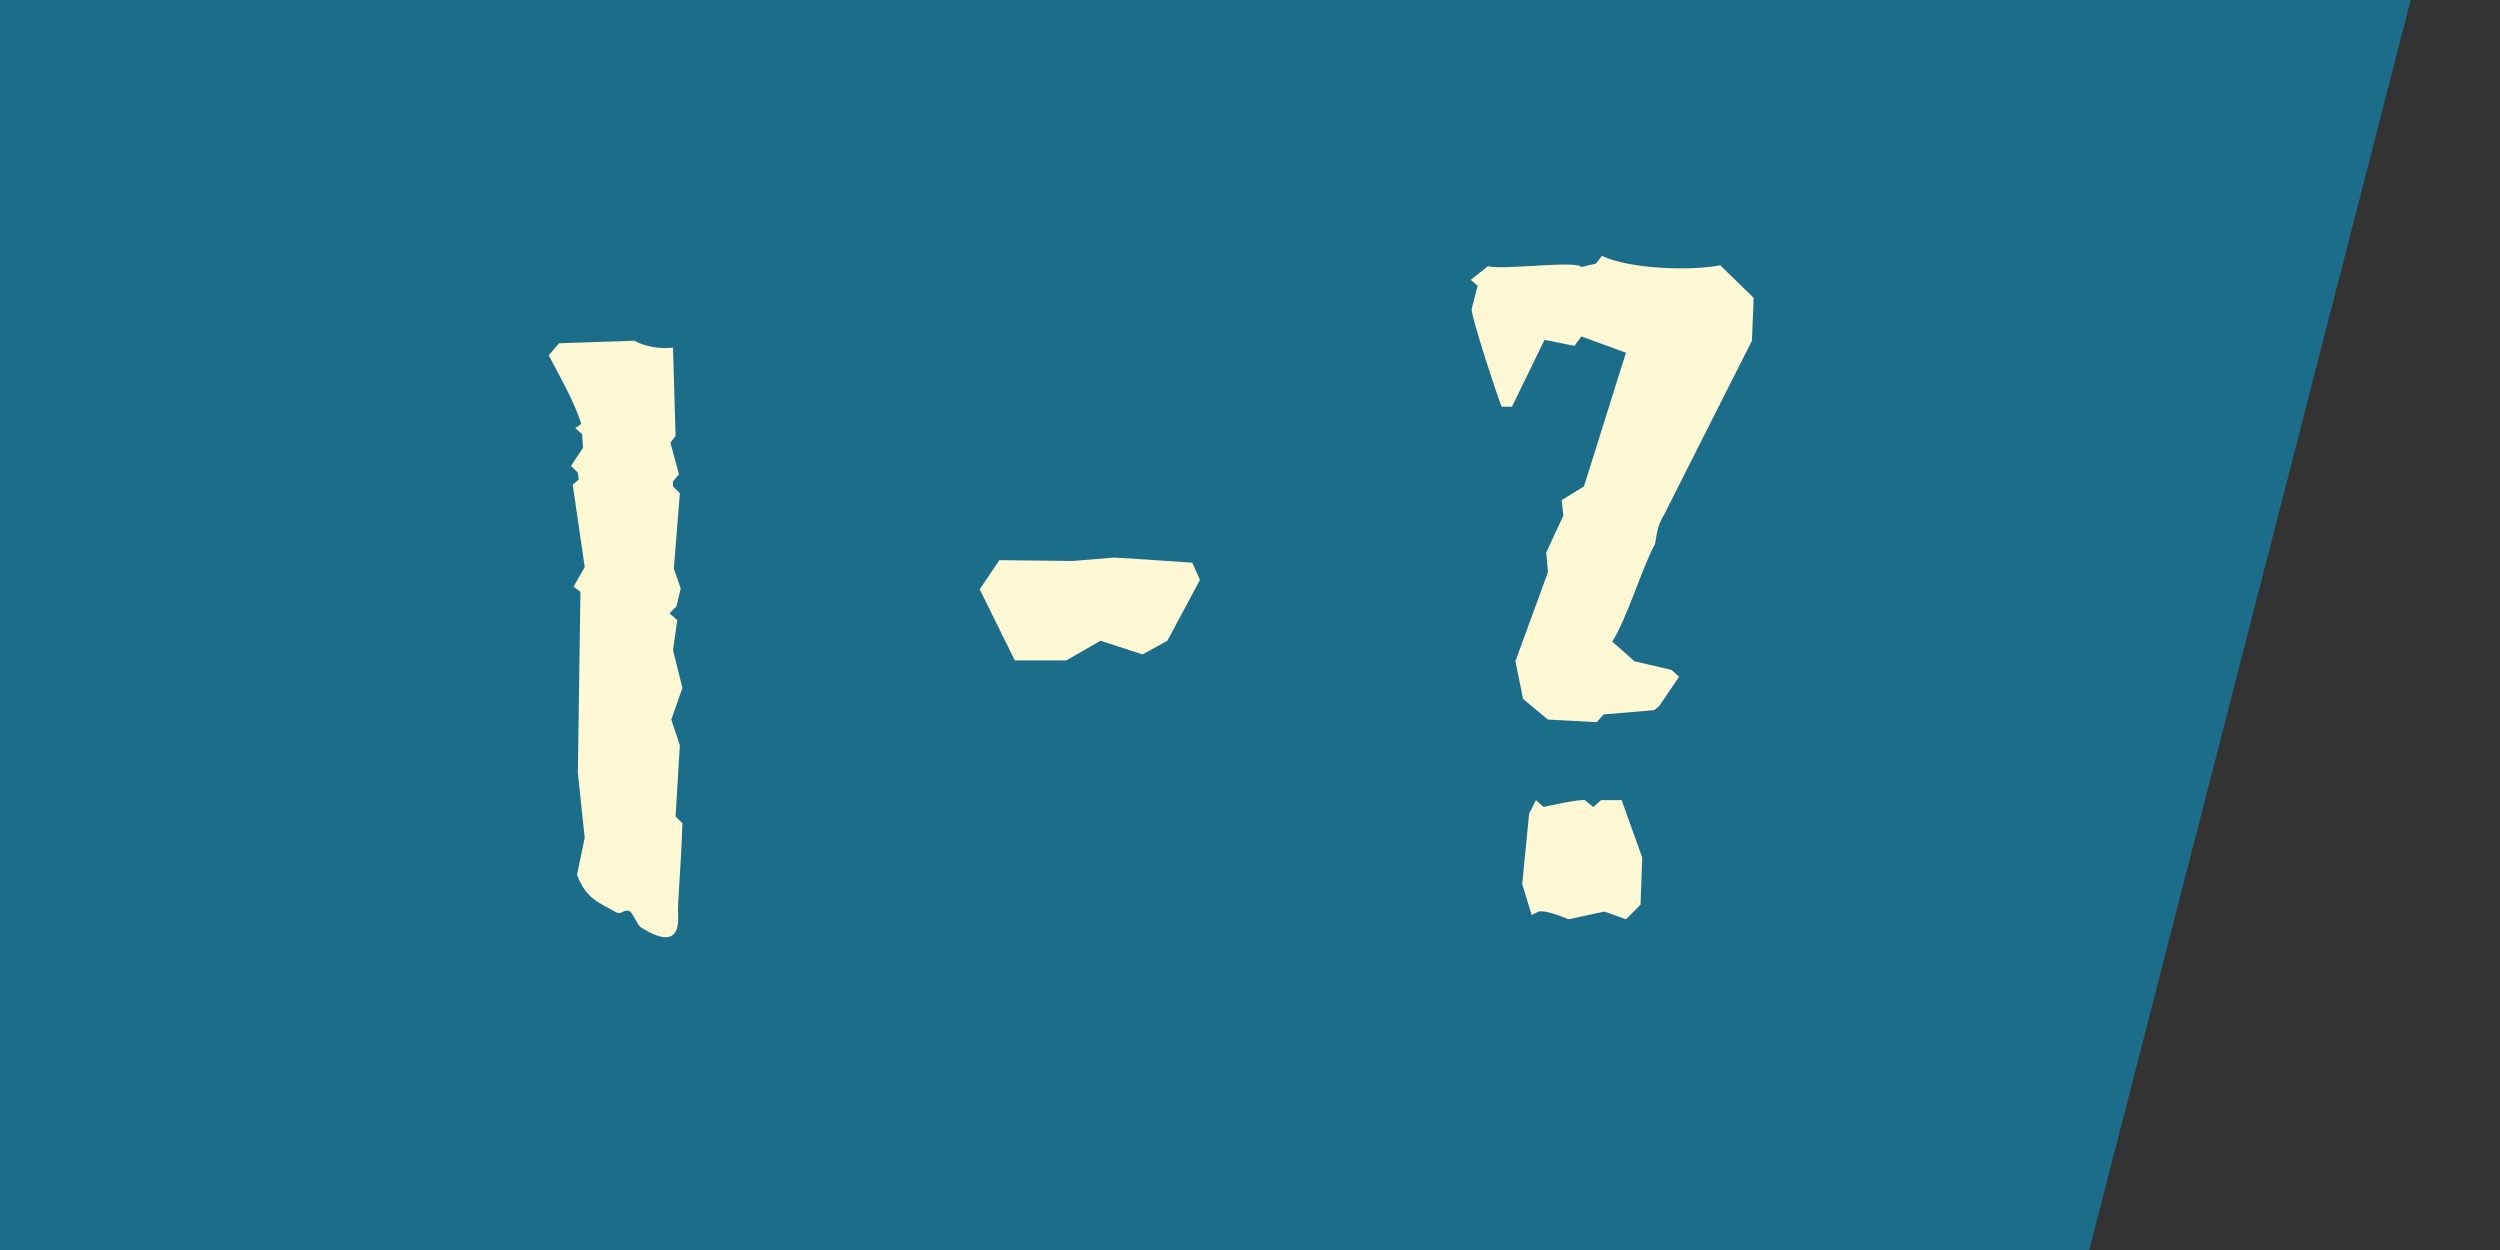 <svg width="140" height="70" viewBox="0 0 140 70" fill="none" xmlns="http://www.w3.org/2000/svg">
<rect x="0" y="0" width="140" height="70" fill="#333333" stroke="none"/>
<path d="M0 0H135L117 70H0V0Z" fill="#1C6D89"/>
<path d="M38.216 46.104C38.12 48.984 37.928 50.472 37.976 51.336C38.024 52.728 37.208 52.776 35.864 51.912C35.72 51.816 35.432 51.144 35.288 51.048C34.952 50.856 34.856 51.24 34.52 51.096C33.464 50.52 32.792 50.28 32.312 48.984L32.744 46.92L32.36 43.272L32.504 33.144L32.12 32.856L32.744 31.752L32.072 27.144L32.408 26.856L32.36 26.472L31.976 26.088L32.648 25.08L32.6 24.312L32.216 23.976L32.552 23.736C32.12 22.392 31.352 21.096 30.728 19.896L31.304 19.224L35.528 19.08C36.104 19.416 37.016 19.56 37.688 19.464L37.832 24.408L37.544 24.792L38.024 26.568L37.688 26.952V27.24L38.072 27.624L37.736 31.848L38.12 32.952L37.88 33.96L37.496 34.344L37.928 34.728L37.688 36.408L38.216 38.52L37.592 40.296L38.072 41.736L37.832 45.72L38.216 46.104ZM67.198 32.472L65.374 35.88L63.982 36.648L61.63 35.88L59.71 36.984H56.83L54.862 33L55.966 31.368L60.046 31.416L62.398 31.224L63.982 31.32L66.766 31.512L67.198 32.472ZM98.205 16.68L98.109 19.08L93.357 28.488C93.117 29.064 92.877 29.064 92.685 30.456C92.013 31.656 91.053 34.776 90.285 35.928L91.533 37.032L93.597 37.512L94.029 37.896L92.925 39.528L92.637 39.768L89.805 40.008L89.421 40.44L86.685 40.296L85.293 39.144L84.861 37.032L86.685 32.04L86.589 30.936L87.549 28.872L87.453 28.008L88.701 27.24L91.053 19.752L88.557 18.84L88.173 19.368L86.493 19.032L84.669 22.776H84.093C83.901 22.344 82.365 17.688 82.413 17.304L82.749 16.008L82.365 15.672L83.325 14.904C84.093 15.144 88.269 14.568 88.557 14.952L89.373 14.76L89.709 14.328C91.197 15.048 94.605 15.192 96.333 14.856L98.205 16.68ZM91.965 48.024L91.869 50.664L91.053 51.48L89.853 51.048L87.837 51.48C87.501 51.336 86.541 50.952 86.157 51.048L85.773 51.24L85.245 49.512L85.629 45.576L86.013 44.808L86.445 45.192C86.829 45.096 88.413 44.76 88.749 44.808L89.229 45.192L89.661 44.808H90.813L91.965 48.024Z" fill="#FEF8D4"/>
</svg>
